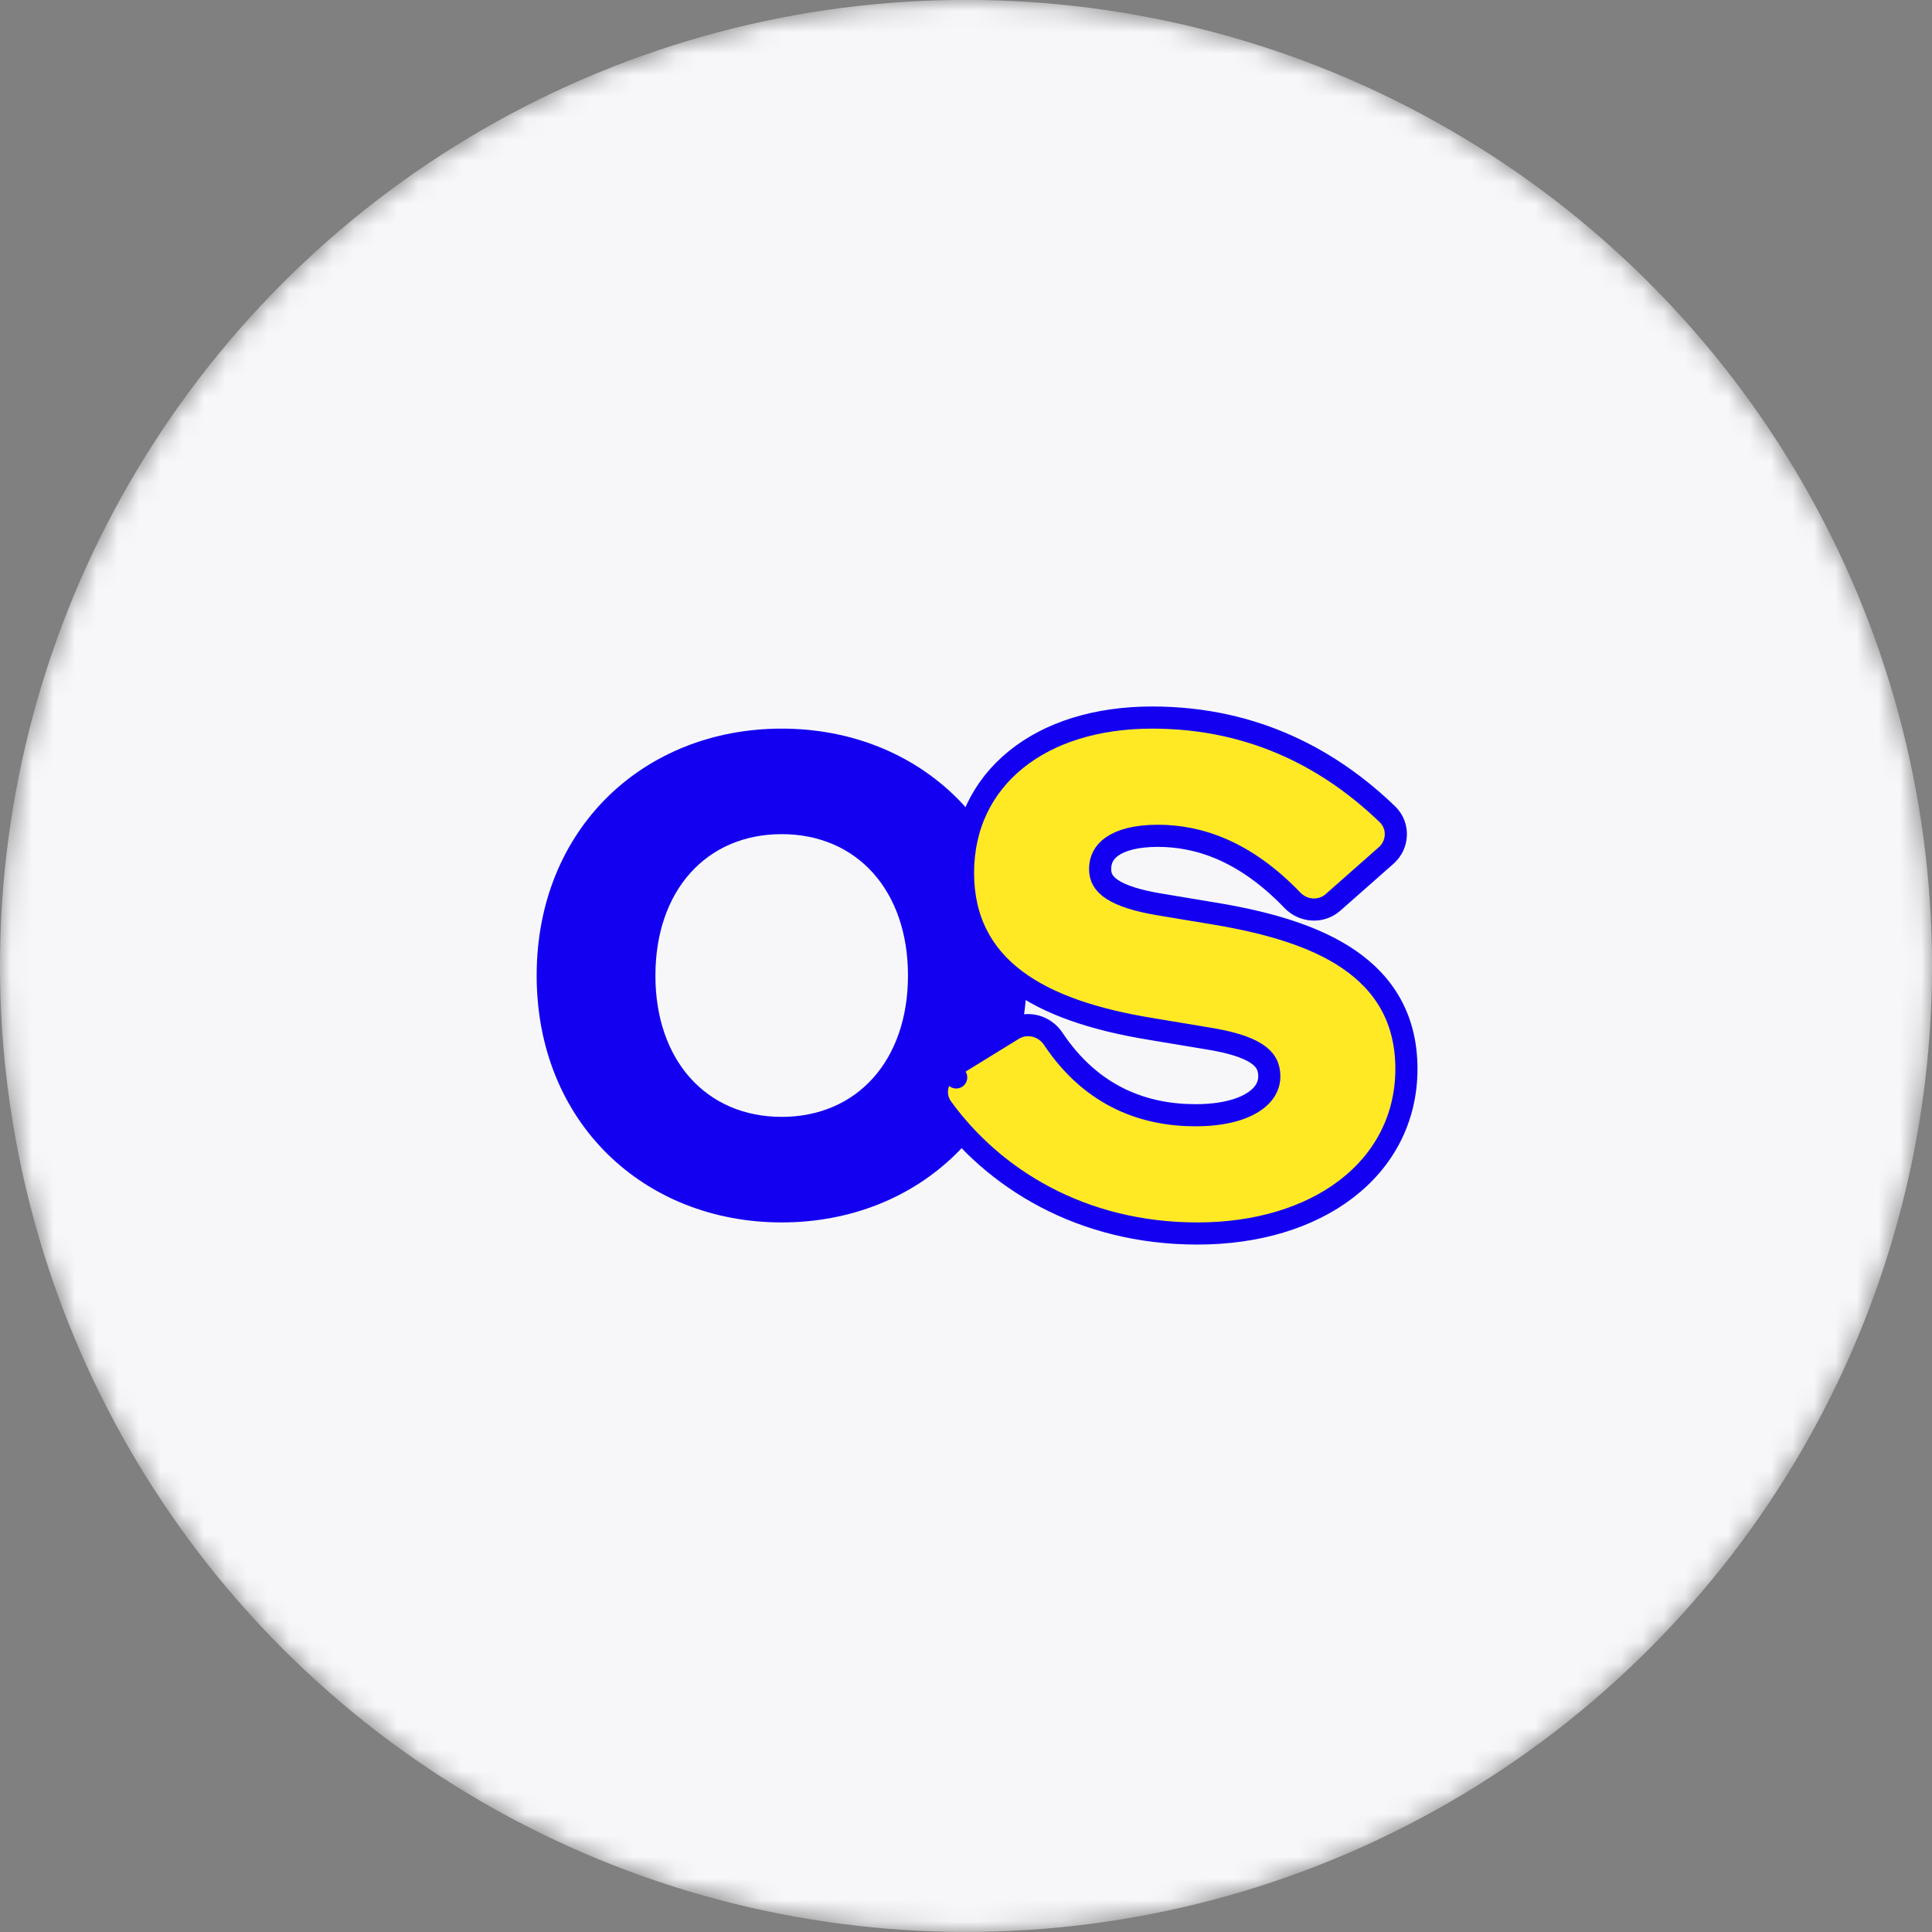 <svg width="90" height="90" fill="none" xmlns="http://www.w3.org/2000/svg"><rect width="100%" height="100%" fill="#808080" stroke="none"/><mask id="mask0_3031_1267" style="mask-type:alpha" maskUnits="userSpaceOnUse" x="0" y="-1" width="90" height="91"><circle cx="45" cy="44.996" r="45" fill="#F7F7FA"/></mask><g mask="url(#mask0_3031_1267)"><circle cx="45" cy="44.996" r="45" fill="#F7F7FA"/><path d="M25 45.444c0 6.848 5.005 11.501 11.414 11.501 6.41 0 11.414-4.653 11.414-11.502 0-6.848-5.004-11.501-11.414-11.501S25 38.595 25 45.444zm5.532 0c0-3.952 2.37-6.586 5.882-6.586 3.512 0 5.883 2.635 5.883 6.586 0 3.95-2.37 6.584-5.883 6.584-3.512 0-5.883-2.633-5.883-6.584z" fill="#1300F0"/><path d="M56.223 48.367h.003c1.082.174 1.827.402 2.293.704.426.275.61.601.61 1.07 0 .448-.23.878-.778 1.22-.561.35-1.444.591-2.658.591-2.306 0-4.797-.81-6.633-3.566-.397-.596-1.215-.836-1.868-.433l-2.919 1.798.27.44-.27-.44c-.623.385-.843 1.23-.386 1.86 2.378 3.277 6.473 5.85 11.894 5.85 2.764 0 5.187-.736 6.931-2.07 1.755-1.343 2.804-3.28 2.804-5.601 0-2.335-1.029-3.97-2.683-5.101-1.621-1.108-3.83-1.726-6.22-2.125l-2.633-.438h-.001c-1.012-.173-1.717-.4-2.159-.687-.409-.266-.572-.564-.572-.956 0-.426.172-.783.559-1.053.408-.285 1.091-.495 2.13-.495 1.885 0 4.048.69 6.272 3.006.493.514 1.326.59 1.888.095l2.477-2.186c.561-.495.617-1.379.055-1.92-2.54-2.447-6.092-4.504-10.955-4.504-2.59 0-4.788.693-6.35 1.96-1.572 1.273-2.463 3.1-2.463 5.273 0 2.182.878 3.816 2.445 4.994 1.536 1.155 3.707 1.853 6.284 2.275 0 0 0 0 0 0l2.633.439z" fill="#FFE925" stroke="#1300F0" stroke-width="1.031" stroke-linejoin="round"/></g></svg>